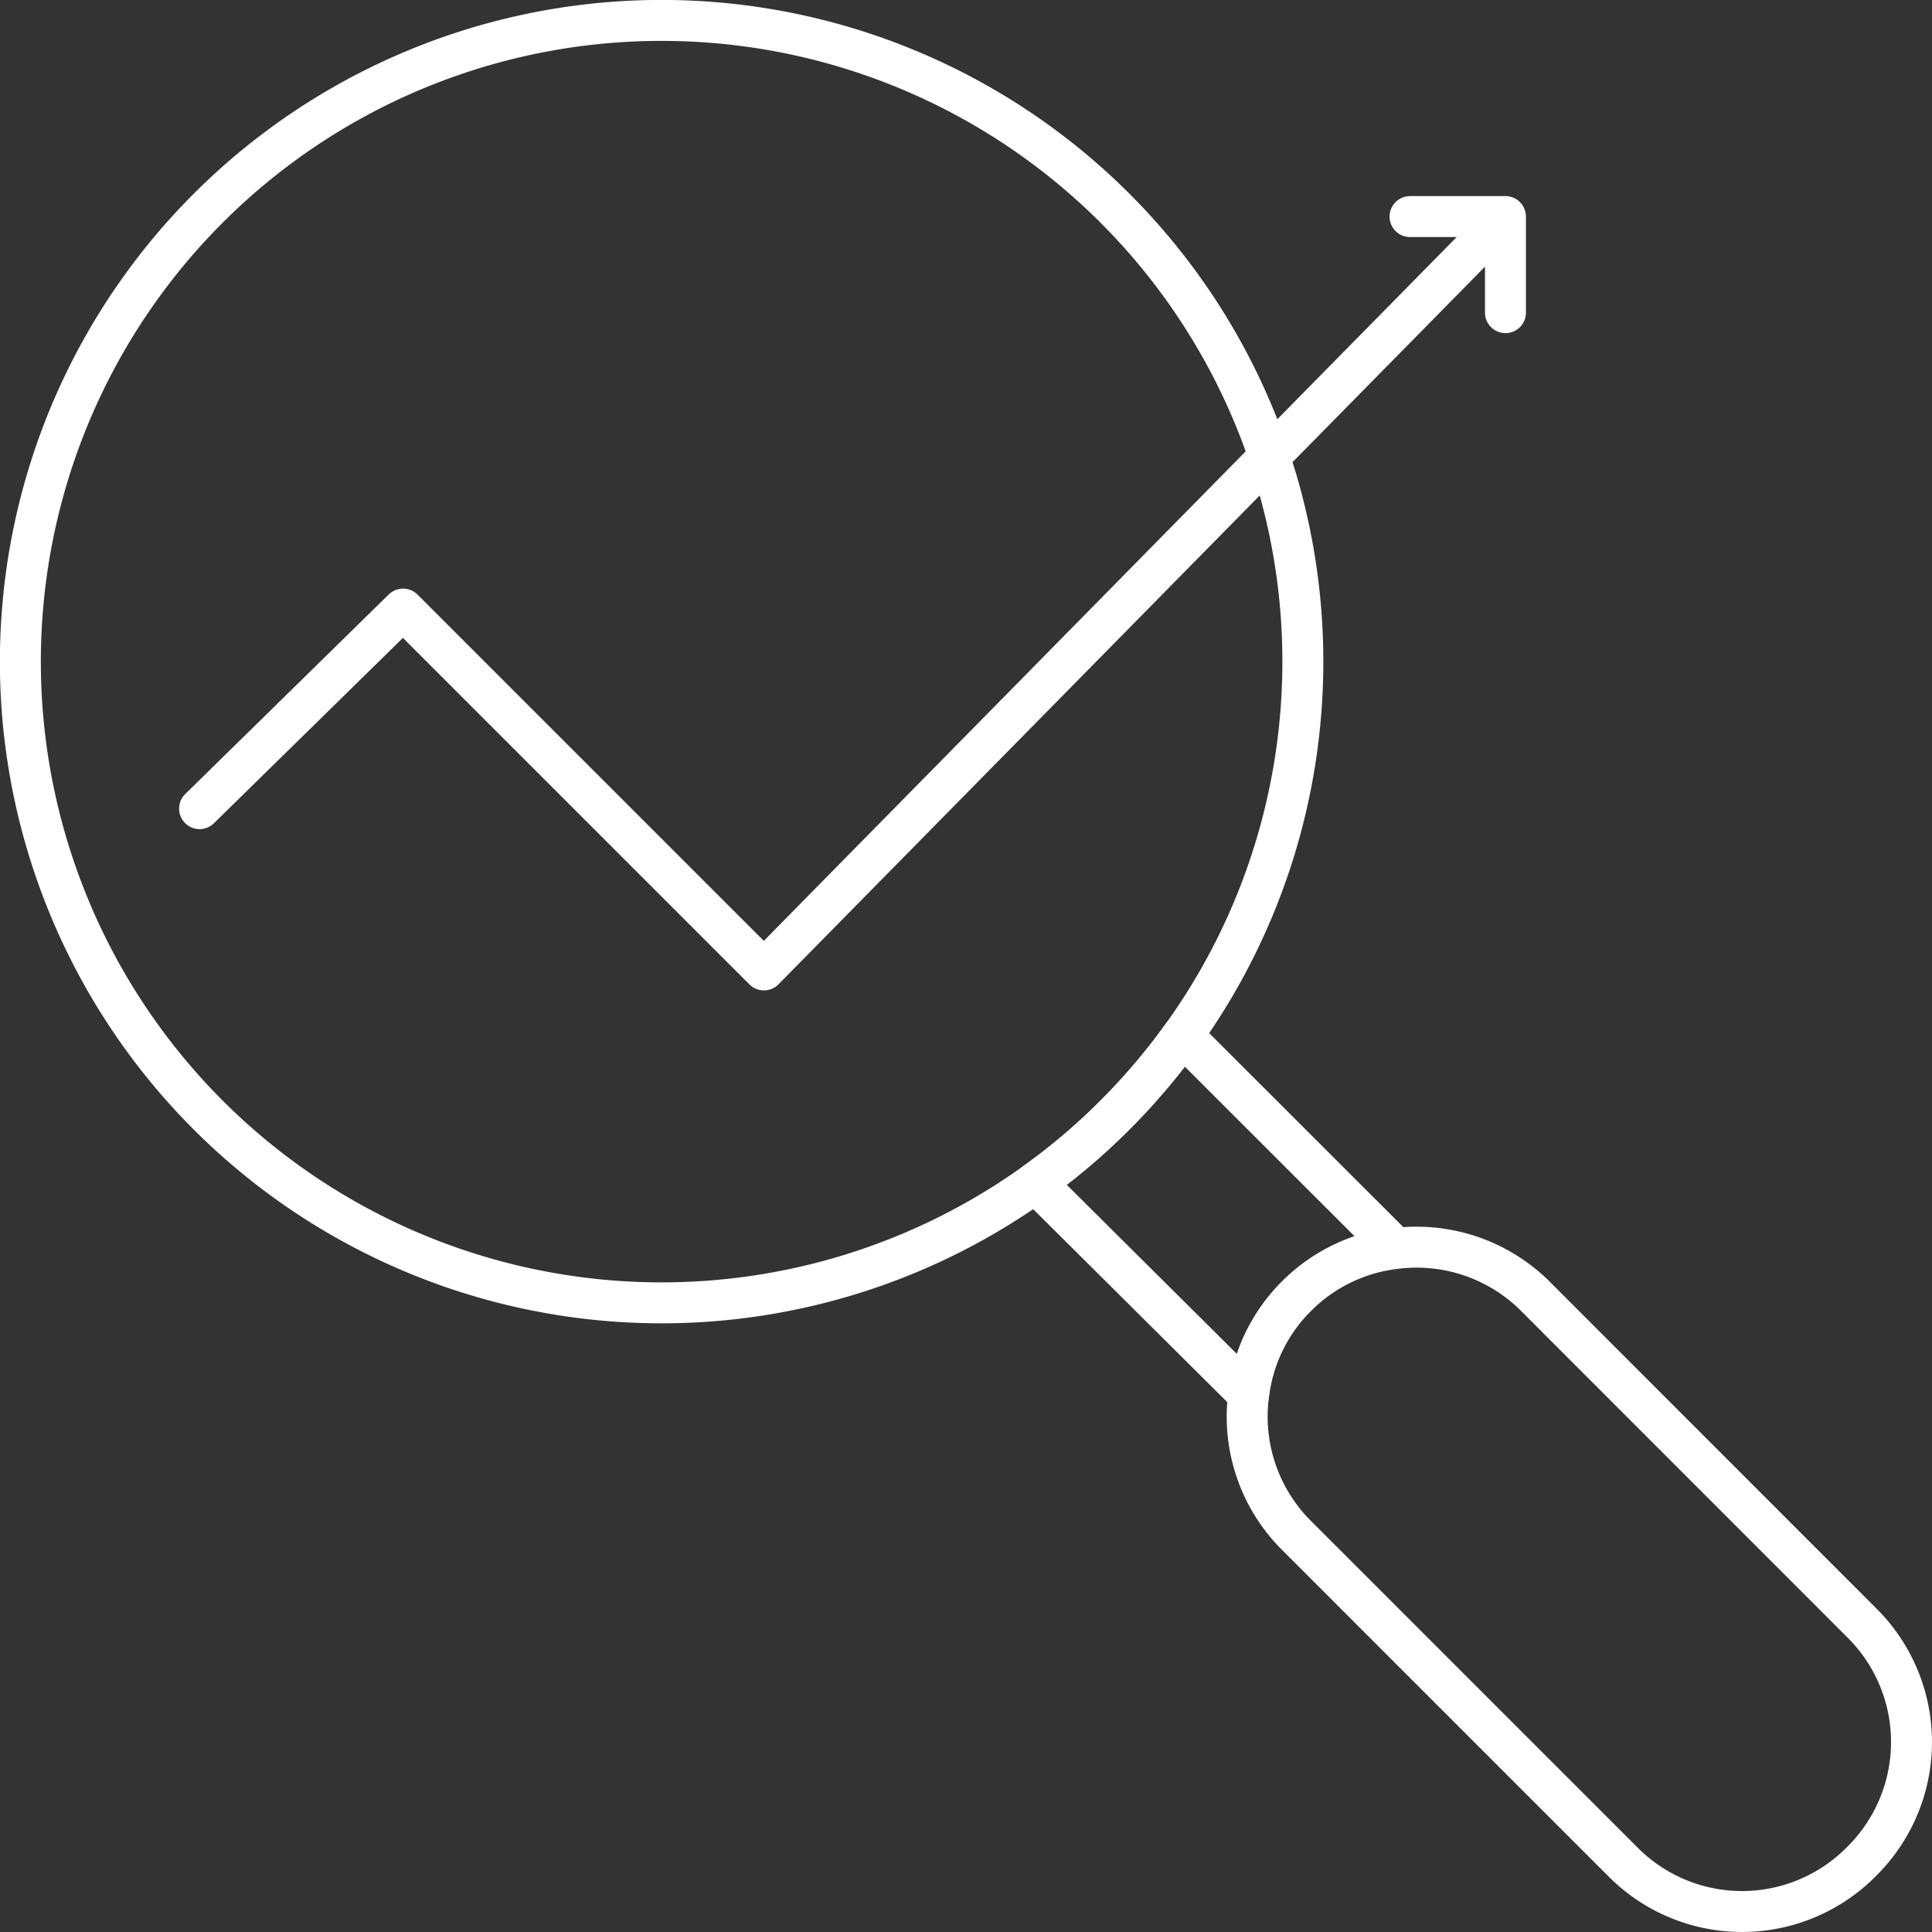 <svg xmlns="http://www.w3.org/2000/svg" viewBox="0 0 122.66 122.66"><rect x="0" y="0" width="122.66" height="122.66" fill="#333333" stroke="none"/><defs><style>.cls-1{fill:none;stroke:#fff;stroke-linecap:round;stroke-linejoin:round;stroke-width:2.6px;}</style></defs><g id="Шар_2" data-name="Шар 2"><g id="Шар_1-2" data-name="Шар 1"><path class="cls-1" d="M70.79,13.22a40.7,40.7,0,0,1,0,57.57,39.83,39.83,0,0,1-5.05,4.29,40.71,40.71,0,1,1,5.05-61.86Z"/><path class="cls-1" d="M97.45,82.27l20.78,20.79a10.65,10.65,0,0,1,0,15.08l-.09.09a10.65,10.65,0,0,1-15.08,0L82.27,97.44a10.65,10.65,0,0,1-3-8.87,10.52,10.52,0,0,1,3-6.21l.09-.09a10.55,10.55,0,0,1,6.21-3A10.67,10.67,0,0,1,97.45,82.27Z"/><path class="cls-1" d="M75.08,65.74,88.57,79.22a10.66,10.66,0,0,0-6.21,3l-.09.09a10.57,10.57,0,0,0-3,6.22L65.74,75.08a39.83,39.83,0,0,0,5.05-4.29A40.67,40.67,0,0,0,75.08,65.74Z"/><polyline class="cls-1" points="12.67 51.34 25.59 38.67 48.5 61.58 95.29 14.05"/><polyline class="cls-1" points="89.52 13.75 95.58 13.75 95.58 19.85"/></g></g></svg>